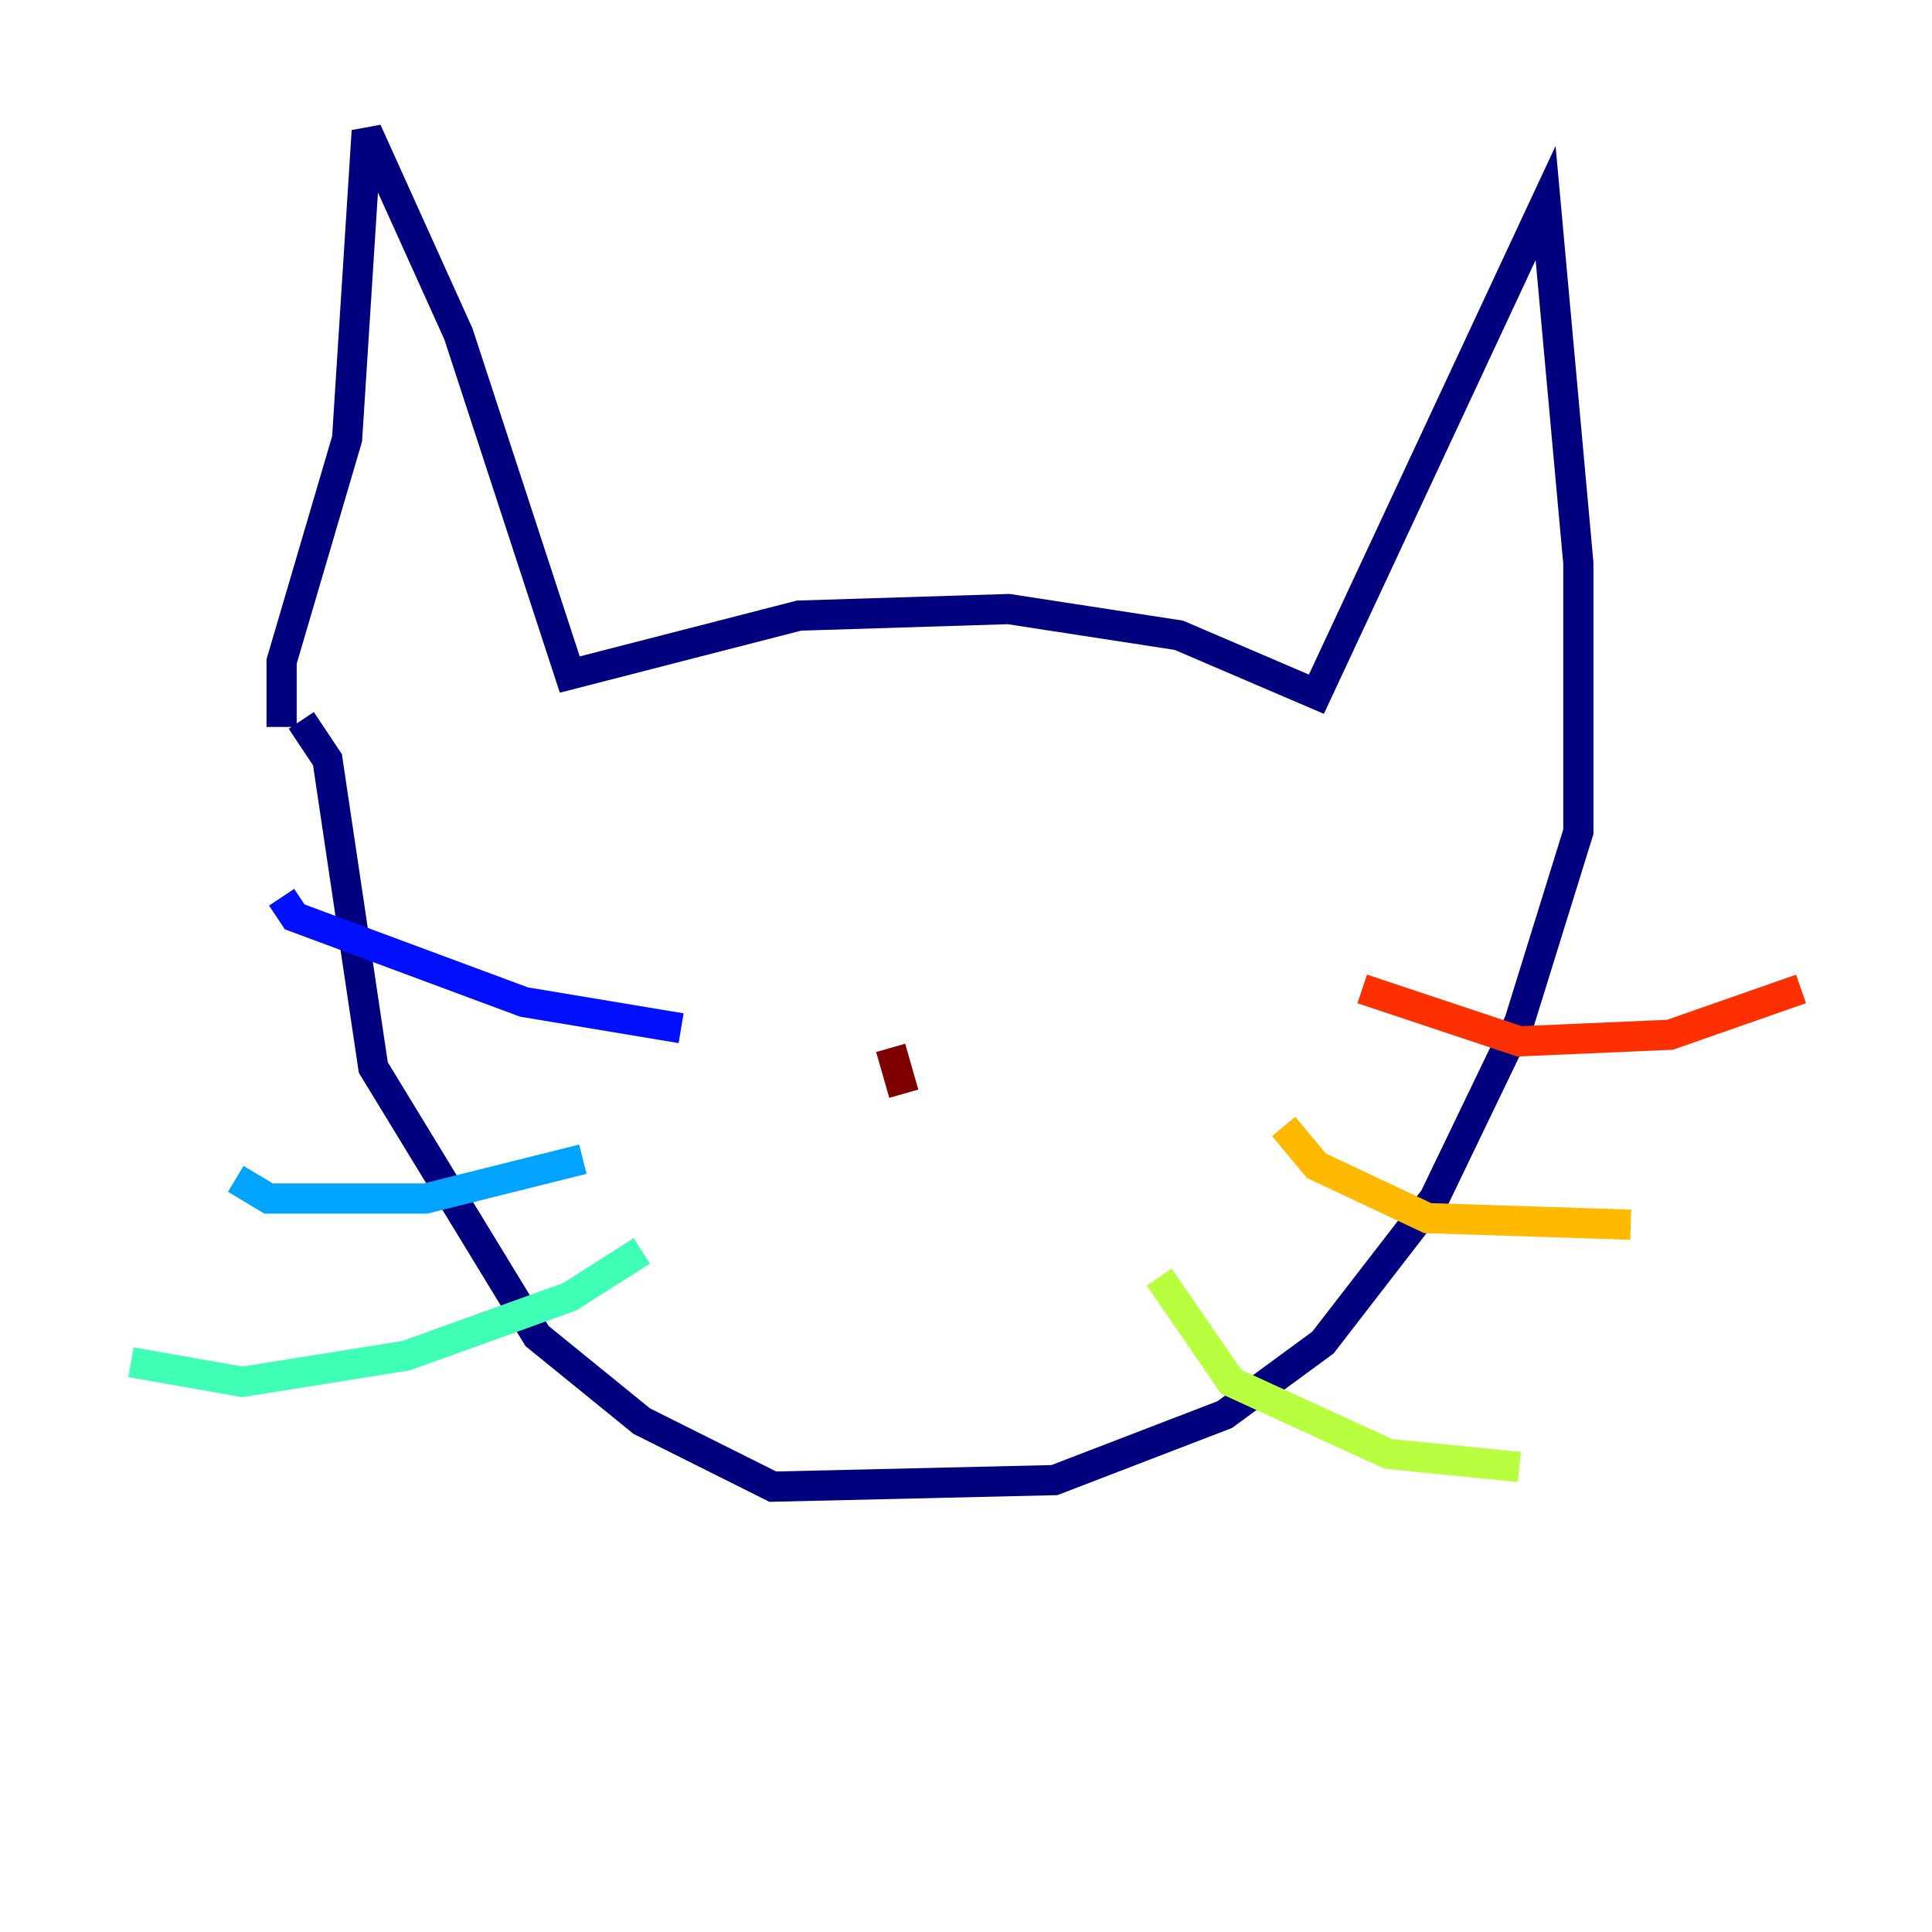 <?xml version="1.0" encoding="utf-8" ?>
<svg baseProfile="tiny" height="128" version="1.2" viewBox="0,0,128,128" width="128" xmlns="http://www.w3.org/2000/svg" xmlns:ev="http://www.w3.org/2001/xml-events" xmlns:xlink="http://www.w3.org/1999/xlink"><defs /><polyline fill="none" points="18.658,48.163 18.658,43.824 22.997,29.071 24.298,8.678 30.373,22.129 37.749,44.691 52.936,40.786 66.82,40.352 78.102,42.088 87.214,45.993 102.4,13.451 104.57,37.315 104.57,55.105 100.664,67.688 95.024,79.403 87.647,88.949 81.139,93.722 69.858,98.061 51.2,98.495 42.522,94.156 35.58,88.515 24.732,70.725 21.695,50.332 19.959,47.729" stroke="#00007f" stroke-width="2" /><polyline fill="none" points="45.125,68.122 34.712,66.386 19.525,60.746 18.658,59.444" stroke="#0010ff" stroke-width="2" /><polyline fill="none" points="38.617,76.8 28.203,79.403 17.79,79.403 15.62,78.102" stroke="#00a4ff" stroke-width="2" /><polyline fill="none" points="42.522,82.875 37.749,85.912 26.902,89.817 16.054,91.552 8.678,90.251" stroke="#3fffb7" stroke-width="2" /><polyline fill="none" points="76.8,84.61 81.573,91.552 91.986,96.325 100.664,97.193" stroke="#b7ff3f" stroke-width="2" /><polyline fill="none" points="85.044,74.63 87.214,77.234 94.59,80.705 108.041,81.139" stroke="#ffb900" stroke-width="2" /><polyline fill="none" points="90.251,65.519 100.664,68.99 110.644,68.556 119.322,65.519" stroke="#ff3000" stroke-width="2" /><polyline fill="none" points="59.01,69.424 59.878,72.461" stroke="#7f0000" stroke-width="2" /></svg>